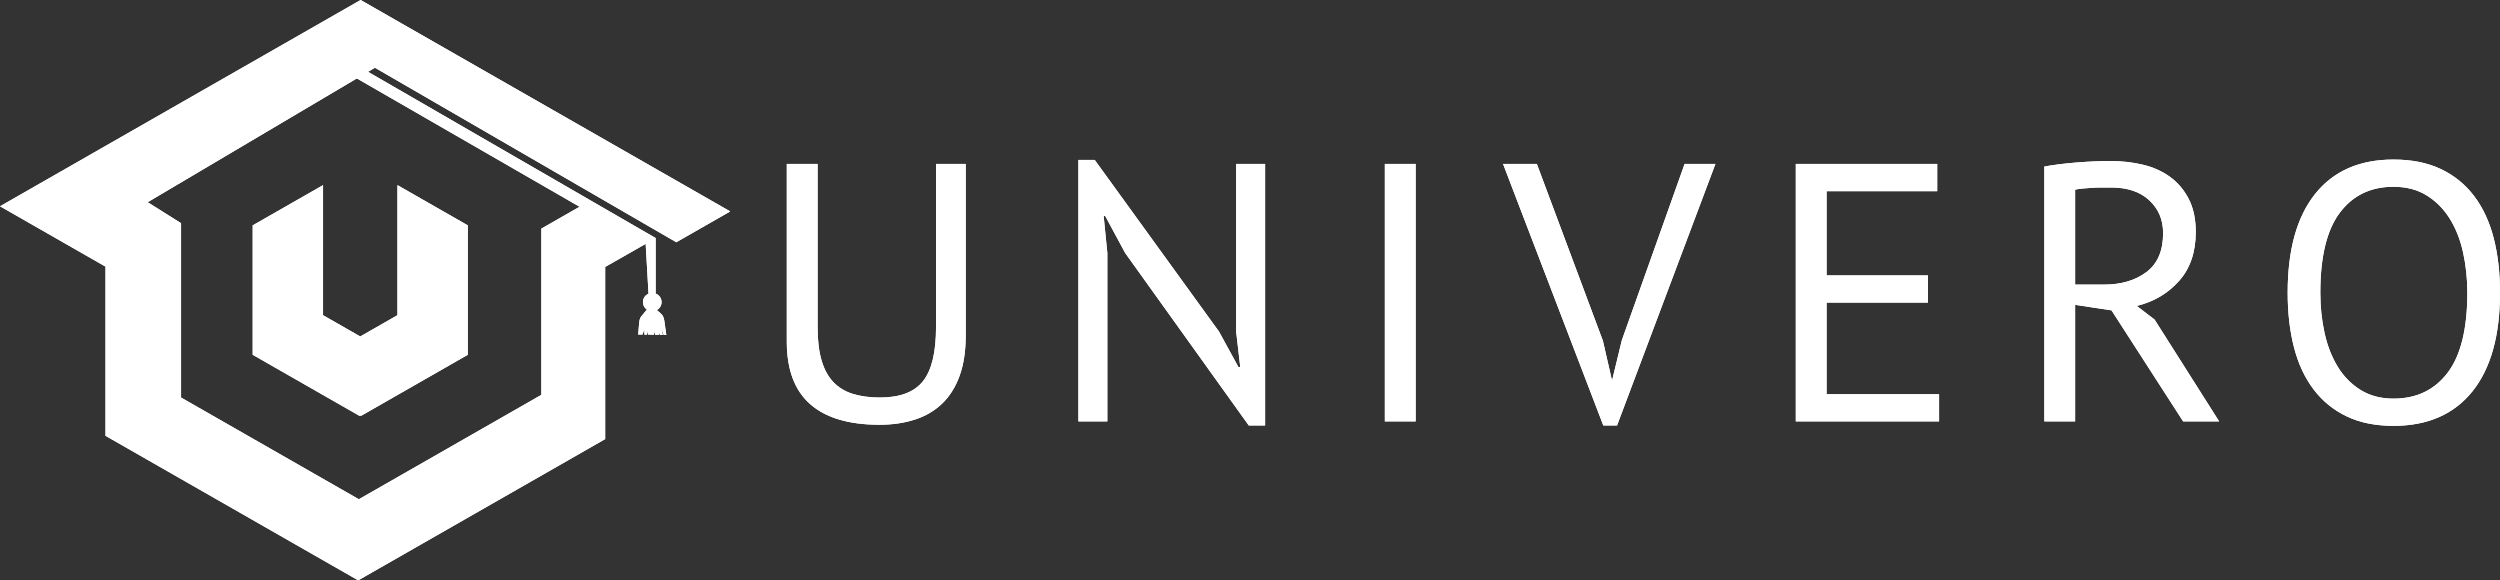 <svg width="168" height="39" viewBox="0 0 168 39" fill="none" xmlns="http://www.w3.org/2000/svg">
<rect x="0" y="0" width="168" height="39" fill="#333333" stroke="none"/>
<path d="M62.901 11.018H64.896V22.561C64.896 23.599 64.759 24.497 64.485 25.255C64.21 26.013 63.819 26.635 63.312 27.121C62.805 27.608 62.194 27.966 61.478 28.197C60.763 28.427 59.974 28.543 59.109 28.543C57.046 28.543 55.491 28.081 54.444 27.159C53.396 26.236 52.872 24.835 52.872 22.956V11.018H54.943V21.993C54.943 22.866 55.03 23.603 55.205 24.205C55.379 24.806 55.641 25.292 55.99 25.663C56.34 26.034 56.776 26.302 57.3 26.466C57.824 26.631 58.435 26.714 59.134 26.714C60.481 26.714 61.445 26.347 62.027 25.614C62.609 24.88 62.901 23.674 62.901 21.993V11.018V11.018ZM75.611 17L74.264 14.503H74.164L74.413 17V28.32H72.468V10.746H73.565L81.922 22.289L83.219 24.662H83.344L83.07 22.289V11.018H85.016V28.592H83.918L75.611 17ZM93.061 11.018H95.132V28.32H93.061V11.018V11.018ZM107.717 22.907L108.316 25.527H108.341L108.989 22.858L113.205 11.018H115.276L108.665 28.592H107.742L101.006 11.018H103.277L107.717 22.907V22.907ZM120.677 11.018H130.181V12.848H122.747V18.508H129.557V20.337H122.747V26.491H130.306V28.32H120.677V11.018V11.018ZM137.378 11.191C138.01 11.076 138.738 10.985 139.561 10.919C140.384 10.854 141.137 10.821 141.819 10.821C142.584 10.821 143.312 10.903 144.002 11.068C144.692 11.232 145.299 11.504 145.823 11.883C146.346 12.262 146.767 12.757 147.082 13.367C147.398 13.976 147.556 14.718 147.556 15.591C147.556 16.942 147.182 18.038 146.434 18.878C145.685 19.719 144.738 20.279 143.59 20.559L144.787 21.474L149.128 28.32H146.708L141.894 20.856L139.449 20.485V28.32H137.378V11.191V11.191ZM141.869 12.6C141.652 12.6 141.428 12.6 141.195 12.6C140.962 12.6 140.738 12.608 140.521 12.625C140.305 12.642 140.102 12.658 139.91 12.674C139.719 12.691 139.565 12.716 139.449 12.749V19.125H141.395C142.542 19.125 143.49 18.845 144.238 18.285C144.987 17.725 145.361 16.852 145.361 15.665C145.361 14.775 145.053 14.042 144.438 13.465C143.823 12.889 142.966 12.6 141.869 12.6V12.6ZM153.731 19.669C153.731 16.786 154.346 14.573 155.577 13.033C156.807 11.492 158.562 10.722 160.841 10.722C162.071 10.722 163.135 10.936 164.034 11.364C164.932 11.793 165.676 12.399 166.266 13.181C166.857 13.964 167.293 14.903 167.576 15.999C167.859 17.095 168 18.318 168 19.669C168 22.553 167.381 24.765 166.142 26.306C164.903 27.846 163.135 28.617 160.841 28.617C159.626 28.617 158.574 28.402 157.685 27.974C156.795 27.546 156.055 26.94 155.465 26.157C154.874 25.375 154.438 24.436 154.155 23.34C153.872 22.244 153.731 21.02 153.731 19.669V19.669ZM155.926 19.669C155.926 20.625 156.022 21.531 156.213 22.388C156.404 23.245 156.699 23.999 157.099 24.65C157.498 25.3 158.009 25.82 158.633 26.207C159.256 26.594 159.992 26.788 160.841 26.788C162.387 26.788 163.601 26.207 164.483 25.045C165.364 23.883 165.805 22.091 165.805 19.669C165.805 18.73 165.709 17.828 165.518 16.963C165.327 16.098 165.027 15.34 164.62 14.689C164.212 14.038 163.697 13.519 163.073 13.132C162.45 12.744 161.705 12.551 160.841 12.551C159.31 12.551 158.109 13.132 157.236 14.293C156.363 15.455 155.926 17.247 155.926 19.669Z" fill="white"/>
<path fill-rule="evenodd" clip-rule="evenodd" d="M25.195 4.551L9.923 13.588L12.167 15V26.715L24.114 33.55L36.378 26.534V25.588V20.772V15.363L38.946 13.894L23.98 5.27L24.731 4.826L44.06 15.998V19.727C44.292 19.817 44.458 20.04 44.458 20.301C44.458 20.532 44.329 20.733 44.139 20.839L44.397 21.059C44.574 21.215 44.612 21.372 44.644 21.569L44.777 22.509L44.596 22.505L44.45 22.066L44.533 22.509L44.348 22.504L44.258 22.302L44.276 22.502L44.021 22.496L43.964 22.239L43.946 22.494L43.552 22.483L43.503 22.232L43.483 22.489L43.304 22.488L43.299 22.155L43.168 22.485L42.886 22.479L42.951 21.703C42.98 21.362 43.066 21.297 43.178 21.16L43.468 20.804C43.309 20.692 43.205 20.509 43.205 20.301C43.205 20.049 43.359 19.832 43.58 19.737L43.389 16.388L40.669 17.937V29.505L24.071 39L7.09 29.286V17.918L0 13.862L24.233 0L49.069 14.207L45.448 16.279L25.195 4.551V4.551ZM31.437 15.145V15.382V23.783V23.841L24.259 27.947L24.208 27.918L24.158 27.947L16.98 23.841V19.538V15.382V15.145L21.709 12.441L21.708 21.181L24.208 22.611L26.708 21.181L26.708 12.441L31.437 15.145Z" fill="white"/>
<path fill-rule="evenodd" clip-rule="evenodd" d="M25.195 4.551L9.923 13.589L12.167 15V26.715L24.114 33.55L36.378 26.534V25.588V20.772V15.363L38.946 13.894L23.98 5.27L24.731 4.826L44.06 15.998V19.727C44.292 19.817 44.458 20.04 44.458 20.301C44.458 20.532 44.329 20.733 44.139 20.839L44.397 21.059C44.574 21.215 44.612 21.372 44.644 21.569L44.777 22.508L44.596 22.505L44.45 22.066L44.533 22.509L44.348 22.504L44.258 22.302L44.276 22.502L44.02 22.496L43.964 22.24L43.946 22.494L43.552 22.483L43.503 22.232L43.483 22.489L43.304 22.488L43.299 22.155L43.168 22.485L42.886 22.479L42.951 21.703C42.98 21.362 43.066 21.297 43.178 21.16L43.468 20.804C43.309 20.692 43.205 20.509 43.205 20.301C43.205 20.049 43.359 19.832 43.58 19.737L43.389 16.388L40.669 17.937V29.506L24.071 39L7.09 29.286V17.918L0 13.862L24.233 0L49.069 14.207L45.448 16.279L25.195 4.551V4.551ZM31.436 15.145V15.382V23.783V23.841L24.259 27.947L24.208 27.918L24.157 27.947L16.98 23.841V19.538V15.382V15.145L21.708 12.441L21.708 21.181L24.208 22.611L26.708 21.181L26.708 12.441L31.436 15.145V15.145Z" fill="white"/>
<path d="M62.901 11.018H64.896V22.561C64.896 23.599 64.759 24.497 64.485 25.255C64.21 26.013 63.819 26.635 63.312 27.121C62.805 27.608 62.194 27.966 61.478 28.197C60.763 28.427 59.974 28.543 59.109 28.543C57.046 28.543 55.491 28.081 54.444 27.159C53.396 26.236 52.872 24.835 52.872 22.956V11.018H54.943V21.993C54.943 22.866 55.03 23.603 55.205 24.205C55.379 24.806 55.641 25.292 55.99 25.663C56.34 26.034 56.776 26.302 57.3 26.466C57.824 26.631 58.435 26.714 59.134 26.714C60.481 26.714 61.445 26.347 62.027 25.614C62.609 24.88 62.901 23.674 62.901 21.993V11.018V11.018ZM75.611 17L74.264 14.503H74.164L74.413 17V28.32H72.468V10.746H73.565L81.922 22.289L83.219 24.662H83.344L83.07 22.289V11.018H85.016V28.592H83.918L75.611 17ZM93.061 11.018H95.132V28.32H93.061V11.018V11.018ZM107.717 22.907L108.316 25.527H108.341L108.989 22.858L113.205 11.018H115.276L108.665 28.592H107.742L101.006 11.018H103.277L107.717 22.907V22.907ZM120.677 11.018H130.181V12.848H122.747V18.508H129.557V20.337H122.747V26.491H130.306V28.32H120.677V11.018V11.018ZM137.378 11.191C138.01 11.076 138.738 10.985 139.561 10.919C140.384 10.854 141.137 10.821 141.819 10.821C142.584 10.821 143.312 10.903 144.002 11.068C144.692 11.232 145.299 11.504 145.823 11.883C146.346 12.262 146.767 12.757 147.082 13.367C147.398 13.976 147.556 14.718 147.556 15.591C147.556 16.942 147.182 18.038 146.434 18.878C145.685 19.719 144.738 20.279 143.59 20.559L144.787 21.474L149.128 28.32H146.708L141.894 20.856L139.449 20.485V28.32H137.378V11.191V11.191ZM141.869 12.6C141.652 12.6 141.428 12.6 141.195 12.6C140.962 12.6 140.738 12.608 140.521 12.625C140.305 12.642 140.102 12.658 139.91 12.674C139.719 12.691 139.565 12.716 139.449 12.749V19.125H141.395C142.542 19.125 143.49 18.845 144.238 18.285C144.987 17.725 145.361 16.852 145.361 15.665C145.361 14.775 145.053 14.042 144.438 13.465C143.823 12.889 142.966 12.6 141.869 12.6V12.6ZM153.731 19.669C153.731 16.786 154.346 14.573 155.577 13.033C156.807 11.492 158.562 10.722 160.841 10.722C162.071 10.722 163.135 10.936 164.034 11.364C164.932 11.793 165.676 12.399 166.266 13.181C166.857 13.964 167.293 14.903 167.576 15.999C167.859 17.095 168 18.318 168 19.669C168 22.553 167.381 24.765 166.142 26.306C164.903 27.846 163.135 28.617 160.841 28.617C159.626 28.617 158.574 28.402 157.685 27.974C156.795 27.546 156.055 26.94 155.465 26.157C154.874 25.375 154.438 24.436 154.155 23.34C153.872 22.244 153.731 21.02 153.731 19.669V19.669ZM155.926 19.669C155.926 20.625 156.022 21.531 156.213 22.388C156.404 23.245 156.699 23.999 157.099 24.65C157.498 25.3 158.009 25.82 158.633 26.207C159.256 26.594 159.992 26.788 160.841 26.788C162.387 26.788 163.601 26.207 164.483 25.045C165.364 23.883 165.805 22.091 165.805 19.669C165.805 18.73 165.709 17.828 165.518 16.963C165.327 16.098 165.027 15.34 164.62 14.689C164.212 14.038 163.697 13.519 163.073 13.132C162.45 12.744 161.705 12.551 160.841 12.551C159.31 12.551 158.109 13.132 157.236 14.293C156.363 15.455 155.926 17.247 155.926 19.669Z" fill="white"/>
</svg>
